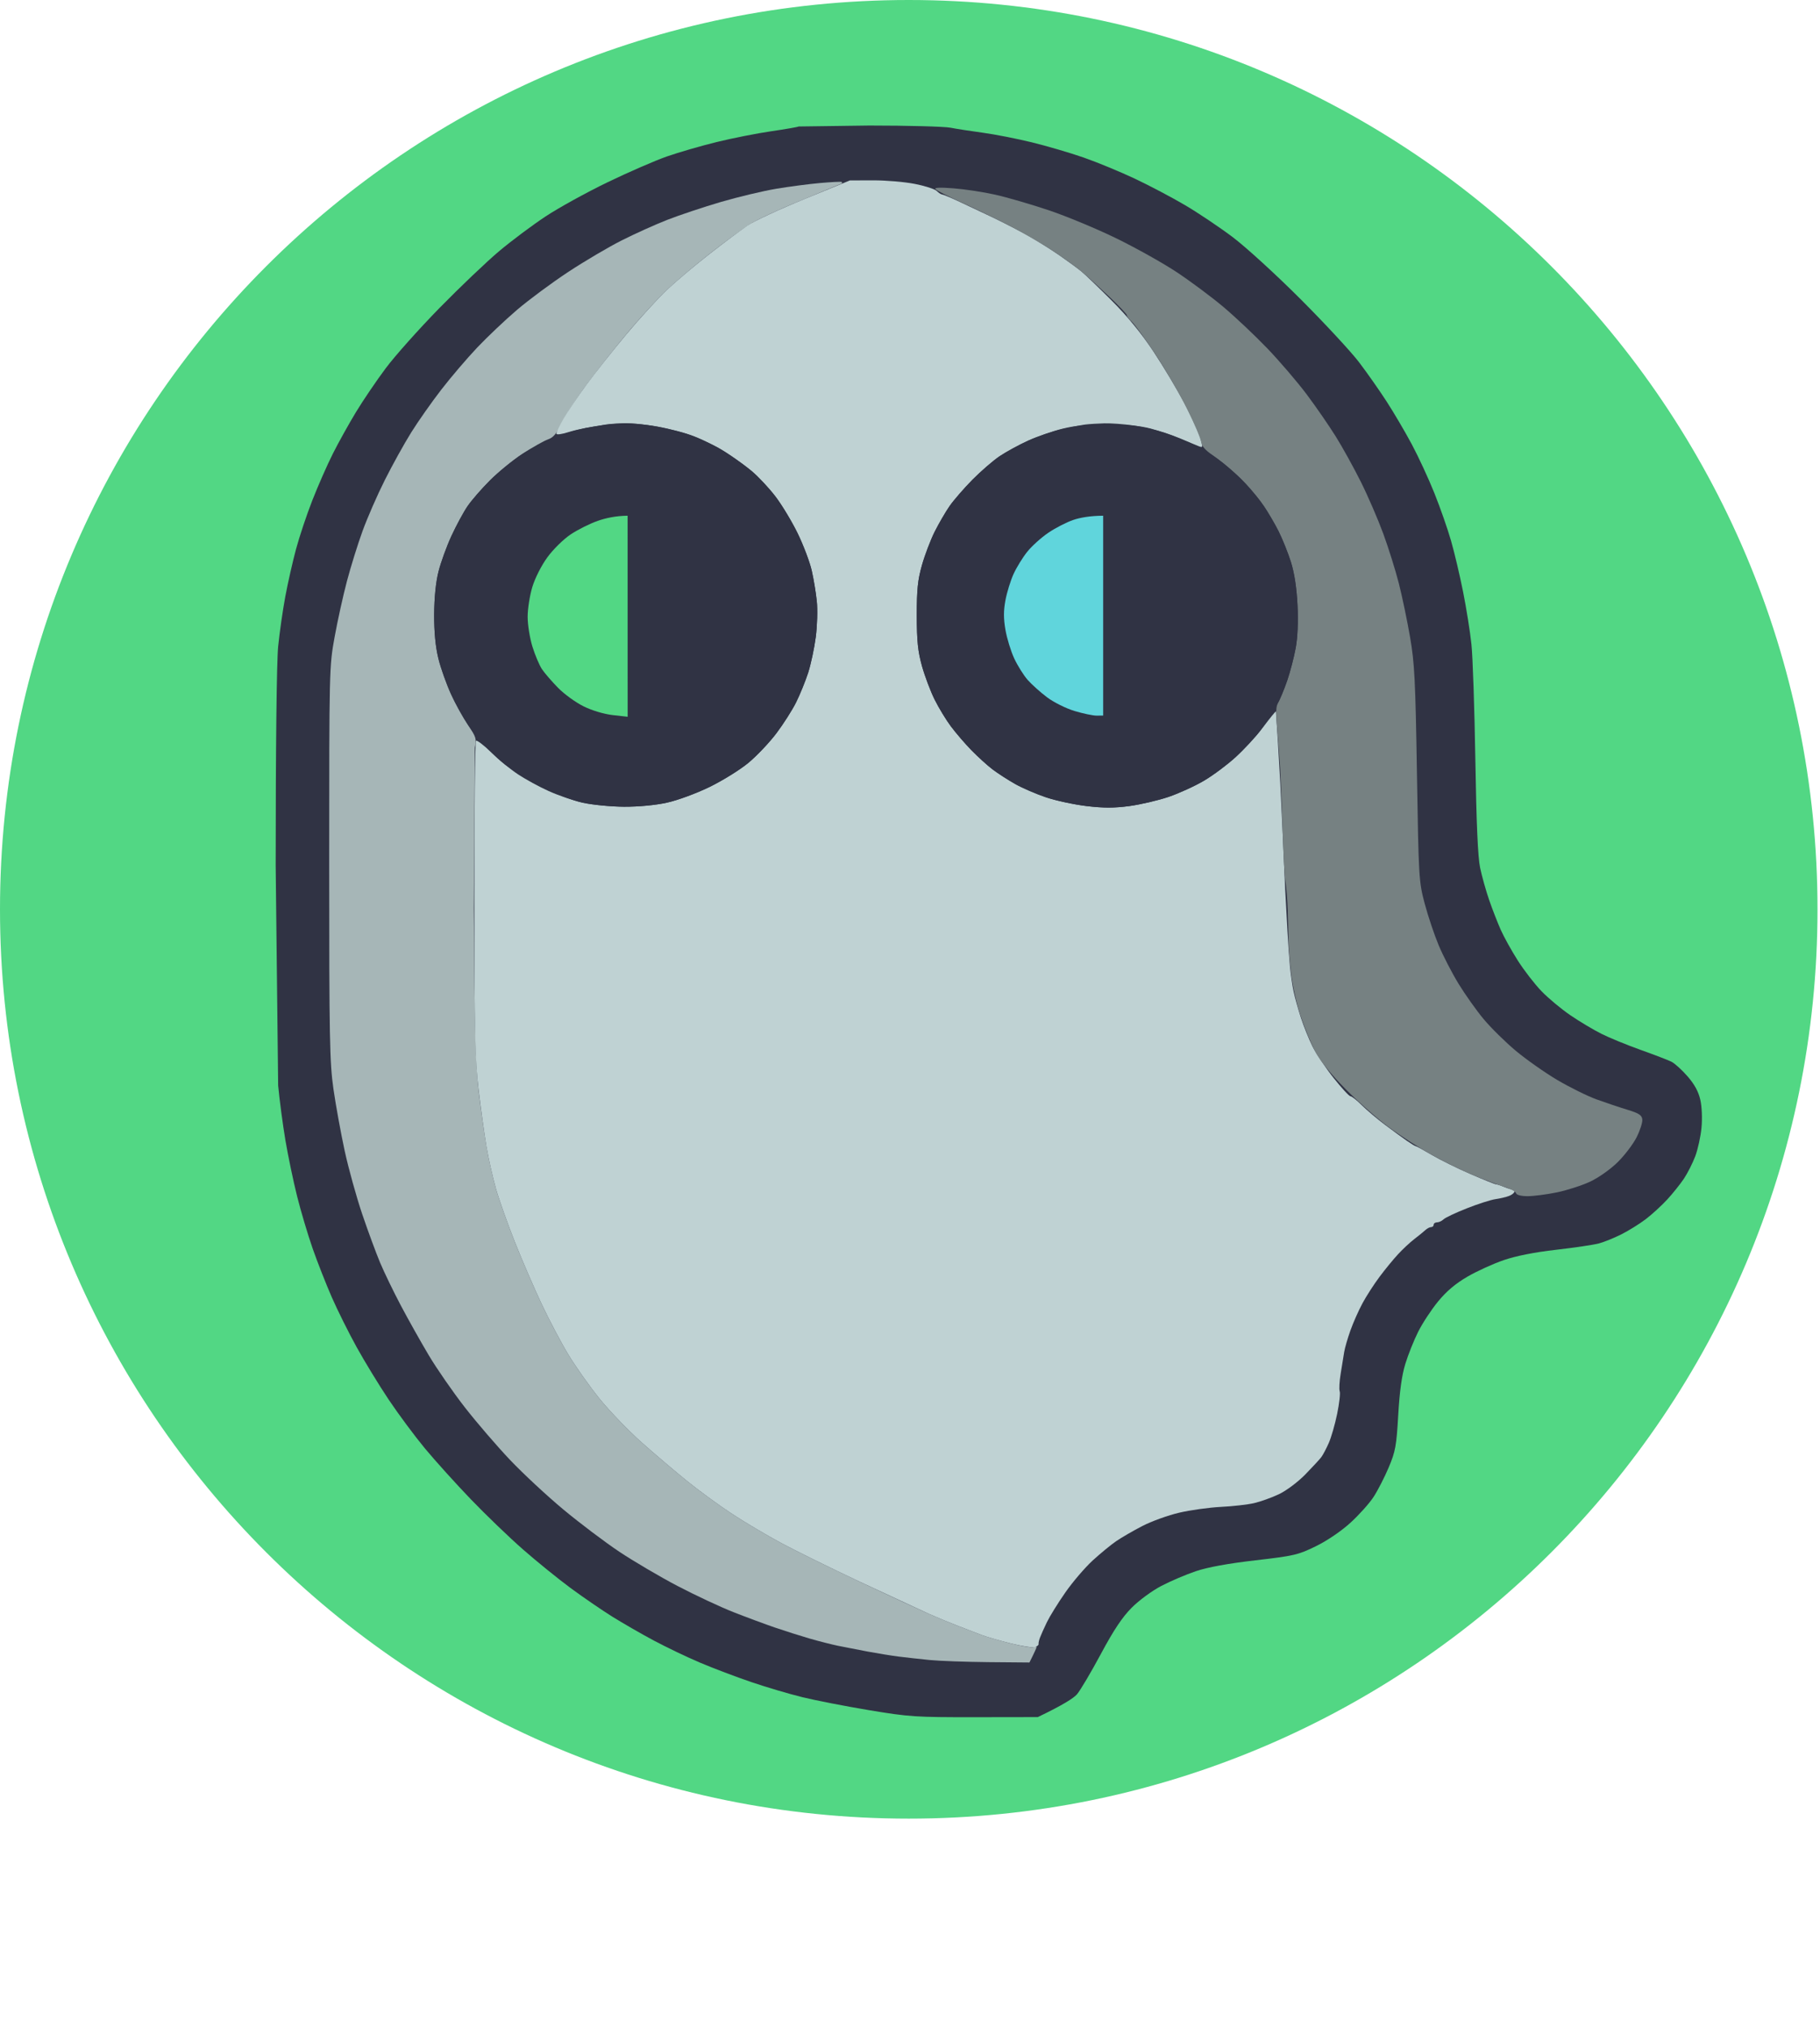 <?xml version="1.0" encoding="UTF-8" standalone="no"?>
<!DOCTYPE svg PUBLIC "-//W3C//DTD SVG 1.1//EN" "http://www.w3.org/Graphics/SVG/1.1/DTD/svg11.dtd">

<!-- Created with Vectornator (http://vectornator.io/) -->
<svg height="100%" stroke-miterlimit="10" style="fill-rule:nonzero;clip-rule:evenodd;stroke-linecap:round;stroke-linejoin:round;" version="1.1" viewBox="0 0 600.822 668.993" width="100%" xml:space="preserve" xmlns="http://www.w3.org/2000/svg" xmlns:vectornator="http://vectornator.io" xmlns:xlink="http://www.w3.org/1999/xlink">
<defs/>
<g id="Untitled" vectornator:layerName="Untitled">
<g opacity="1">
<path d="M0 300C0 134.315 134.315 0 300 0C465.685 0 600 134.315 600 300C600 465.685 465.685 600 300 600C134.315 600 0 465.685 0 300Z" fill="#52d784" fill-rule="evenodd" opacity="1" stroke="none"/>
<g opacity="1">
<path d="M263.641 41.729C263.46 41.894 259.425 42.6 254.676 43.291C249.928 43.982 241.803 45.583 236.623 46.855C231.442 48.118 224.024 50.269 220.139 51.627C216.253 52.985 207.423 56.823 200.515 60.159C193.608 63.495 184.424 68.558 180.107 71.408C175.789 74.257 168.898 79.406 164.8 82.844C160.695 86.29 151.849 94.713 145.129 101.565C138.418 108.418 130.412 117.374 127.35 121.479C124.281 125.577 119.846 132.115 117.492 136.001C115.137 139.886 111.699 146.064 109.854 149.737C108.009 153.403 104.98 160.295 103.119 165.044C101.259 169.793 98.833 177.03 97.734 181.135C96.628 185.233 95.026 192.297 94.179 196.834C93.339 201.363 92.271 208.781 91.824 213.318C91.329 218.302 91.007 246.835 91.007 285.533L91.824 358.14C92.271 362.889 93.347 371.014 94.218 376.194C95.097 381.375 96.824 389.672 98.072 394.64C99.312 399.601 101.628 407.372 103.213 411.909C104.799 416.438 107.648 423.683 109.54 428.001C111.432 432.318 115.129 439.736 117.758 444.484C120.388 449.233 125.129 457.004 128.308 461.753C131.487 466.502 136.864 473.739 140.263 477.845C143.669 481.942 150.491 489.501 155.428 494.635C160.365 499.768 168.113 507.217 172.65 511.189C177.179 515.161 184.243 520.883 188.349 523.913C192.446 526.935 198.631 531.174 202.085 533.332C205.539 535.483 211.716 539.047 215.822 541.237C219.919 543.427 226.811 546.724 231.128 548.553C235.445 550.381 243.036 553.254 248.004 554.942C252.965 556.63 260.564 558.882 264.881 559.934C269.198 560.994 279.088 562.917 286.859 564.212C300.109 566.418 302.276 566.559 321.789 566.536L342.59 566.504C351.107 562.423 354.459 560.217 355.542 558.969C356.617 557.721 360.15 551.763 363.391 545.727C367.638 537.807 370.479 533.544 373.596 530.412C376.005 527.987 380.338 524.808 383.408 523.215C386.43 521.637 391.547 519.455 394.789 518.364C398.651 517.061 405.394 515.828 414.413 514.784C427.231 513.301 428.573 512.987 434.429 510.114C438.15 508.293 442.789 505.137 445.811 502.382C448.613 499.831 452.051 496 453.44 493.873C454.83 491.746 457.083 487.358 458.448 484.124C460.67 478.857 460.999 477.044 461.588 466.855C462.036 459.022 462.766 453.763 463.927 449.979C464.853 446.957 466.761 442.185 468.166 439.382C469.571 436.572 472.53 432.074 474.744 429.374C477.538 425.975 480.529 423.456 484.469 421.172C487.601 419.358 492.986 416.909 496.44 415.732C500.498 414.343 506.605 413.134 513.708 412.325C519.753 411.634 526.111 410.693 527.838 410.229C529.564 409.766 532.916 408.408 535.294 407.207C537.665 406.014 541.291 403.754 543.34 402.192C545.389 400.63 548.568 397.717 550.405 395.724C552.241 393.722 554.714 390.629 555.907 388.855C557.092 387.074 558.772 383.761 559.636 381.493C560.491 379.224 561.425 374.985 561.7 372.073C561.99 369.004 561.826 365.119 561.315 362.85C560.703 360.15 559.392 357.732 557.085 355.095C555.248 352.983 552.854 350.817 551.778 350.283C550.695 349.742 546.103 347.983 541.574 346.366C537.037 344.749 531.213 342.355 528.622 341.052C526.032 339.757 521.44 337.01 518.418 334.953C515.396 332.889 511.102 329.317 508.881 327.01C506.652 324.71 503.143 320.165 501.079 316.931C499.014 313.689 496.463 309.097 495.411 306.727C494.36 304.348 492.641 299.937 491.597 296.915C490.553 293.893 489.21 289.12 488.622 286.318C487.876 282.794 487.389 271.749 487.044 250.603C486.769 233.766 486.188 216.63 485.749 212.533C485.317 208.428 484.077 200.657 483.001 195.264C481.926 189.864 480.136 182.273 479.014 178.388C477.899 174.502 475.427 167.438 473.519 162.689C471.62 157.94 468.26 150.695 466.07 146.598C463.872 142.492 460.136 136.134 457.758 132.469C455.379 128.795 451.29 122.971 448.66 119.517C446.03 116.063 437.341 106.691 429.343 98.692C421.352 90.694 411.273 81.494 406.956 78.245C402.639 74.995 395.574 70.254 391.257 67.711C386.94 65.167 379.436 61.211 374.577 58.919C369.718 56.635 362.128 53.503 357.701 51.965C353.273 50.418 345.589 48.173 340.628 46.957C335.659 45.748 328.422 44.327 324.537 43.801C320.651 43.275 315.792 42.53 313.744 42.129C311.695 41.737 299.654 41.415 286.993 41.415L263.641 41.729Z" fill="#303344" fill-rule="evenodd" opacity="1" stroke="none"/>
<path d="M270.768 60.379C267.094 60.701 260.564 61.557 256.246 62.279C251.929 63.001 243.719 64.956 237.996 66.627C232.274 68.307 224.33 70.952 220.335 72.514C216.34 74.076 209.542 77.138 205.225 79.32C200.908 81.494 192.956 86.18 187.564 89.736C182.163 93.292 174.573 98.912 170.687 102.225C166.802 105.537 160.883 111.142 157.539 114.666C154.188 118.198 148.858 124.439 145.687 128.544C142.516 132.641 138.041 138.999 135.749 142.673C133.457 146.339 129.54 153.403 127.044 158.372C124.548 163.333 121.228 170.931 119.666 175.248C118.096 179.565 115.788 186.983 114.532 191.732C113.269 196.481 111.44 204.778 110.458 210.178C108.7 219.864 108.677 220.83 108.677 284.748C108.677 342.81 108.826 350.519 110.082 359.318C110.859 364.71 112.531 373.894 113.794 379.726C115.066 385.551 117.664 394.915 119.564 400.528C121.463 406.14 124.14 413.377 125.498 416.619C126.864 419.853 129.941 426.211 132.343 430.748C134.737 435.277 138.873 442.64 141.527 447.098C144.18 451.557 149.572 459.328 153.497 464.367C157.43 469.406 164.141 477.201 168.411 481.691C172.689 486.189 180.593 493.536 185.994 498.026C191.386 502.508 199.691 508.772 204.44 511.943C209.189 515.106 217.839 520.192 223.671 523.246C229.495 526.291 237.8 530.177 242.117 531.872C246.435 533.568 252.612 535.86 255.854 536.967C259.088 538.074 264.214 539.698 267.236 540.577C270.258 541.457 274.496 542.532 276.655 542.979L286.467 544.887C289.709 545.491 294.293 546.229 296.671 546.535C299.042 546.834 303.634 547.344 306.875 547.666C310.109 547.987 318.854 548.301 326.303 548.372L339.843 548.49C341.664 544.84 342.198 543.6 342.198 543.388C342.198 543.168 341.758 543.191 341.217 543.427C340.675 543.662 337.229 543.097 333.563 542.171C329.89 541.245 325.651 540.02 324.144 539.447L316.295 536.433C312.996 535.147 309.725 533.791 306.483 532.367C303.893 531.221 293.822 526.543 284.112 521.982C274.394 517.422 262.565 511.597 257.816 509.038C253.067 506.479 245.822 502.186 241.725 499.493C237.62 496.809 231.089 492.052 227.203 488.936C223.318 485.812 216.473 480.011 211.991 476.039C207.509 472.067 201.143 465.458 197.839 461.361C194.542 457.256 189.918 450.725 187.579 446.839C185.232 442.954 181.315 435.536 178.866 430.355C176.417 425.175 172.446 415.991 170.036 409.947C167.634 403.903 164.8 395.951 163.748 392.286C162.697 388.612 161.268 382.254 160.577 378.157C159.886 374.051 158.74 365.927 158.026 360.103C157.006 351.665 156.676 339.372 156.401 299.662L156.755 246.678C157.382 243.797 157.202 243.185 154.502 239.221C152.885 236.843 150.342 232.251 148.866 229.017C147.382 225.775 145.522 220.477 144.729 217.243C143.756 213.263 143.301 208.553 143.332 202.721C143.355 197.211 143.874 192.093 144.753 188.592C145.514 185.57 147.437 180.272 149.031 176.818C150.624 173.364 153.018 168.945 154.345 167.006C155.671 165.06 159.007 161.221 161.762 158.474C164.51 155.727 169.408 151.747 172.65 149.628C175.884 147.516 179.596 145.42 180.892 144.973C182.666 144.361 183.764 143.065 185.358 139.69C186.52 137.225 190.35 131.33 193.882 126.582C197.407 121.833 203.561 114.062 207.564 109.313C211.559 104.564 217.266 98.378 220.241 95.576C223.216 92.766 229.527 87.436 234.276 83.724C239.017 80.019 244.841 75.717 247.219 74.163C249.59 72.617 257.361 68.998 264.488 66.117L277.832 60.568C278.044 60.395 278.044 60.152 277.832 60.026C277.613 59.9 274.434 60.057 270.768 60.379Z" fill="#a6b6b7" fill-rule="evenodd" opacity="1" stroke="none"/>
<path d="M265.666 65.623C257.463 68.974 248.986 72.907 246.827 74.367C244.668 75.827 239.017 80.042 234.276 83.747C229.527 87.444 223.208 92.766 220.233 95.576C217.258 98.378 211.269 104.917 206.936 110.098C202.595 115.278 196.638 122.782 193.694 126.778C190.758 130.773 187.297 135.891 186.009 138.159C184.722 140.428 183.67 142.634 183.678 143.065C183.678 143.521 185.499 143.269 187.98 142.477C190.342 141.723 195.539 140.695 199.534 140.192C205.139 139.494 208.404 139.502 213.859 140.247C217.745 140.773 223.569 142.084 226.811 143.16C230.045 144.235 234.99 146.472 237.8 148.128C240.602 149.785 244.99 152.854 247.541 154.949C250.085 157.045 253.915 161.056 256.042 163.866C258.177 166.669 261.466 172.148 263.358 176.033C265.242 179.919 267.314 185.39 267.958 188.2C268.601 191.002 269.363 195.594 269.645 198.404C269.936 201.206 269.779 206.505 269.3 210.178C268.821 213.844 267.691 219.142 266.788 221.952C265.878 224.755 264.08 229.174 262.785 231.764C261.49 234.355 258.554 238.946 256.27 241.969C253.986 244.991 249.865 249.339 247.117 251.631C244.362 253.923 238.585 257.518 234.268 259.622C229.825 261.781 223.687 264.041 220.139 264.818C216.348 265.65 210.751 266.176 206.01 266.153C201.693 266.129 195.601 265.533 192.47 264.834C189.338 264.128 184.22 262.385 181.088 260.964C177.956 259.536 173.45 257.087 171.08 255.517C168.701 253.947 164.73 250.697 162.249 248.295C159.769 245.893 157.469 244.135 157.147 244.386C156.825 244.645 156.574 268.044 156.582 296.389C156.605 340.087 156.817 349.671 157.963 359.318C158.709 365.574 159.879 374.051 160.569 378.157C161.268 382.254 162.697 388.612 163.748 392.286C164.8 395.951 167.634 403.903 170.036 409.947C172.446 415.991 176.417 425.175 178.866 430.355C181.315 435.536 185.232 442.954 187.579 446.839C189.918 450.725 194.542 457.256 197.839 461.361C201.143 465.458 207.509 472.067 211.991 476.039C216.473 480.011 223.318 485.812 227.203 488.936C231.089 492.052 237.62 496.809 241.725 499.493C245.822 502.186 253.067 506.479 257.816 509.038C262.565 511.597 274.394 517.422 284.112 521.982L306.483 532.367C309.725 533.791 312.996 535.147 316.295 536.433L324.144 539.447C325.651 540.02 329.89 541.245 333.563 542.163C337.229 543.081 340.856 543.647 341.609 543.419C342.363 543.184 342.928 542.728 342.857 542.406C342.787 542.085 343.006 541.111 343.336 540.248C343.658 539.384 344.686 537.1 345.612 535.177C346.539 533.254 349.278 528.843 351.704 525.365C354.121 521.896 358.187 517.155 360.73 514.823C363.274 512.5 366.767 509.627 368.494 508.45C370.22 507.264 374.106 505.019 377.128 503.457C380.15 501.895 385.621 499.917 389.295 499.062C392.96 498.206 399.146 497.351 403.031 497.154C406.917 496.966 411.862 496.401 414.02 495.906C416.179 495.404 419.884 494.069 422.262 492.939C424.664 491.793 428.495 488.92 430.897 486.463C433.267 484.03 435.654 481.455 436.195 480.733C436.737 480.003 437.844 477.915 438.652 476.079C439.468 474.242 440.716 469.917 441.423 466.463C442.129 463.009 442.514 459.65 442.263 459.006C442.019 458.354 442.169 455.709 442.6 453.119L443.746 446.054C443.95 444.759 444.869 441.58 445.787 438.99C446.706 436.4 448.511 432.334 449.79 429.963C451.07 427.585 453.613 423.652 455.442 421.211C457.263 418.77 460.018 415.418 461.565 413.754C463.103 412.09 465.513 409.845 466.926 408.769C468.339 407.686 469.971 406.368 470.544 405.826C471.125 405.284 471.981 404.845 472.444 404.845C472.907 404.845 473.284 404.491 473.284 404.06C473.284 403.628 473.786 403.275 474.406 403.275C475.019 403.275 475.992 402.82 476.565 402.27C477.138 401.713 480.599 400.08 484.273 398.636C487.939 397.184 492.177 395.834 493.692 395.622C495.199 395.41 497.232 394.931 498.206 394.546C499.179 394.169 499.972 393.502 499.972 393.071C499.972 392.639 499.705 392.341 499.383 392.411C499.061 392.482 497.821 392.129 496.636 391.626C495.451 391.124 494.21 390.724 493.889 390.731C493.567 390.739 489.768 389.216 485.45 387.34C481.133 385.472 475.395 382.639 472.695 381.045C469.995 379.46 467.609 378.157 467.397 378.157C467.177 378.157 465.858 377.356 464.453 376.383C463.048 375.409 459.783 373.023 457.2 371.084C454.61 369.145 451.172 366.233 449.547 364.616C447.922 362.999 446.242 361.673 445.811 361.673C445.379 361.673 442.859 358.933 440.214 355.589C437.569 352.246 434.437 347.559 433.259 345.189C432.082 342.81 430.371 338.572 429.46 335.77C428.55 332.959 427.467 329.074 427.051 327.135C426.627 325.188 426.093 321.484 425.85 318.893C425.606 316.303 425.229 311.004 425.01 307.119L424.248 292.99L423.401 274.151L422.655 258.452L421.862 244.716L421.203 234.7C421.14 234.582 419.272 236.882 417.05 239.802C414.829 242.722 410.771 247.173 408.023 249.692C405.276 252.212 400.559 255.736 397.537 257.526C394.515 259.316 389.216 261.733 385.762 262.911C382.309 264.08 376.476 265.438 372.811 265.933C367.826 266.6 364.255 266.6 358.682 265.933C354.576 265.438 348.579 264.151 345.338 263.06C342.096 261.977 337.504 259.991 335.133 258.656C332.755 257.314 329.403 255.148 327.676 253.845C325.95 252.534 322.802 249.677 320.675 247.502C318.555 245.32 315.502 241.772 313.893 239.614C312.284 237.455 309.874 233.483 308.532 230.783C307.189 228.083 305.321 223.138 304.379 219.794C303.021 214.935 302.668 211.575 302.652 203.114C302.644 194.526 302.966 191.363 304.364 186.434C305.313 183.09 307.197 178.145 308.547 175.444C309.905 172.744 312.111 168.945 313.453 167.006C314.795 165.06 318.194 161.151 320.997 158.301C323.807 155.46 327.873 151.943 330.031 150.491C332.19 149.047 336.429 146.739 339.451 145.365C342.473 143.999 347.59 142.218 350.832 141.417C354.93 140.404 359.467 139.973 365.746 139.996C371.704 140.028 376.508 140.499 379.875 141.393C382.678 142.147 387.097 143.646 389.687 144.737L395.818 147.249C397.152 147.744 397.168 147.563 396.163 144.243C395.566 142.296 393.212 137.178 390.927 132.861C388.643 128.544 384.083 120.946 380.794 115.985C376.822 109.996 372.167 104.313 366.939 99.101C362.614 94.775 358.101 90.443 356.916 89.485C355.73 88.519 352.551 86.188 349.851 84.312C347.151 82.436 342.645 79.587 339.843 77.993C337.033 76.4 331.562 73.566 327.676 71.706L316.098 66.251C313.618 65.112 311.318 64.171 310.996 64.155C310.674 64.147 309.874 63.629 309.23 63.001C308.579 62.373 305.313 61.321 301.969 60.67C298.626 60.01 292.44 59.484 288.233 59.5L280.58 59.524C280.58 59.524 265.666 65.623 265.666 65.623Z" fill="#bfd2d3" fill-rule="evenodd" opacity="1" stroke="none"/>
<path d="M308.838 62.436C309.269 62.883 313.328 64.94 317.865 67.004C322.394 69.076 329.458 72.499 333.563 74.626C337.661 76.753 343.846 80.34 347.3 82.593C350.754 84.846 355.165 88.025 357.112 89.65C359.051 91.282 363.203 95.05 366.335 98.017C369.467 100.992 372.018 103.693 372.002 104.014C371.987 104.336 372.732 105.31 373.666 106.173C374.6 107.036 378.054 111.801 381.351 116.77C384.648 121.731 389.365 129.855 391.838 134.823C394.303 139.784 396.422 144.729 396.54 145.813C396.681 147.139 397.89 148.544 400.26 150.13C402.191 151.425 405.865 154.424 408.416 156.802C410.967 159.172 414.562 163.238 416.391 165.829C418.22 168.419 420.787 172.658 422.082 175.248C423.377 177.838 425.214 182.43 426.171 185.452C427.302 189.063 428.047 193.914 428.33 199.581C428.597 205.045 428.385 210.233 427.749 213.71C427.2 216.733 425.904 221.678 424.868 224.7C423.84 227.722 422.537 230.901 421.972 231.764C421.203 232.957 421.116 235.022 421.611 240.399C422.014 244.841 422.352 249.29 422.623 253.743C422.812 257.196 423.173 266.38 423.416 274.151C423.652 281.922 424.083 289.513 424.366 291.028C424.649 292.535 424.994 296.773 425.127 300.447L425.386 310.651C425.386 312.59 425.763 317.363 426.218 321.248C426.674 325.134 428.118 331.492 429.421 335.377C430.724 339.263 432.914 344.553 434.288 347.136C435.826 350.032 439.633 354.702 444.241 359.349C448.338 363.494 454.696 369.098 458.37 371.814C462.035 374.522 468.394 378.628 472.499 380.927C476.596 383.227 482.954 386.336 486.628 387.835C490.294 389.334 494.854 391.038 496.746 391.618C498.645 392.199 500.325 393.118 500.474 393.659C500.647 394.256 502.138 394.64 504.289 394.64C506.228 394.64 510.561 394.083 513.905 393.4C517.249 392.717 522.194 391.124 524.894 389.868C527.68 388.565 531.613 385.794 533.999 383.455C536.307 381.186 539.133 377.482 540.279 375.213C541.425 372.945 542.273 370.299 542.163 369.326C542.006 367.905 541.048 367.285 537.257 366.131C534.667 365.346 530.075 363.8 527.053 362.709C524.03 361.61 518.198 358.729 514.101 356.312C509.996 353.886 503.818 349.537 500.364 346.649C496.911 343.752 492.138 339.058 489.768 336.201C487.389 333.352 483.676 328.116 481.502 324.568C479.328 321.013 476.369 315.282 474.924 311.829C473.48 308.375 471.408 302.19 470.317 298.092C468.394 290.847 468.323 289.638 467.766 255.313C467.263 224.346 466.981 218.781 465.489 210.178C464.555 204.778 462.899 196.834 461.8 192.517C460.701 188.2 458.378 180.782 456.635 176.033C454.885 171.284 451.564 163.6 449.241 158.961C446.925 154.322 443.213 147.61 440.991 144.047C438.77 140.483 434.445 134.219 431.376 130.122C428.306 126.032 422.435 119.179 418.338 114.909C414.232 110.639 407.702 104.477 403.816 101.22C399.931 97.955 393.039 92.829 388.51 89.823C383.973 86.816 374.969 81.777 368.494 78.621C362.018 75.466 351.947 71.282 346.123 69.335C340.29 67.381 332.347 65.073 328.461 64.21C324.576 63.339 318.39 62.404 314.725 62.13C310.125 61.776 308.296 61.879 308.838 62.436Z" fill="#768182" fill-rule="evenodd" opacity="1" stroke="none"/>
<path d="M200.123 140.043L193.451 141.197C190.86 141.676 186.268 143.01 183.246 144.164C180.224 145.318 175.279 147.893 172.257 149.879C169.235 151.865 164.51 155.734 161.762 158.482C159.007 161.229 155.671 165.06 154.345 167.006C153.018 168.945 150.624 173.364 149.031 176.818C147.437 180.272 145.514 185.57 144.753 188.592C143.874 192.093 143.355 197.211 143.332 202.721C143.301 208.475 143.764 213.318 144.706 217.243C145.483 220.477 147.641 226.309 149.494 230.194C151.354 234.08 154.51 239.378 156.511 241.969C158.513 244.559 162.516 248.711 165.42 251.199C168.458 253.806 174.015 257.369 178.537 259.622C182.964 261.82 188.953 264.088 192.273 264.818C195.507 265.525 201.693 266.129 206.01 266.153C210.751 266.176 216.348 265.65 220.139 264.818C223.687 264.041 229.825 261.781 234.268 259.622C238.585 257.518 244.362 253.923 247.117 251.631C249.865 249.339 253.986 244.991 256.27 241.969C258.554 238.946 261.49 234.355 262.785 231.764C264.08 229.174 265.878 224.755 266.788 221.952C267.691 219.142 268.821 213.844 269.3 210.178C269.779 206.505 269.936 201.206 269.645 198.404C269.363 195.594 268.601 191.002 267.958 188.2C267.314 185.39 265.242 179.919 263.358 176.033C261.466 172.148 258.169 166.669 256.034 163.866C253.892 161.056 250.422 157.312 248.311 155.53C246.199 153.756 242.172 150.86 239.37 149.094C236.56 147.328 231.882 144.989 228.969 143.89C226.057 142.791 220.578 141.354 216.803 140.703C213.027 140.051 208.168 139.572 206.01 139.635C203.851 139.698 201.198 139.879 200.123 140.043ZM358.289 140.059C356.994 140.224 353.462 140.922 350.44 141.613C347.418 142.312 342.473 143.999 339.451 145.365C336.429 146.739 332.19 149.047 330.031 150.491C327.873 151.943 323.807 155.46 320.997 158.301C318.194 161.151 314.795 165.06 313.453 167.006C312.111 168.945 309.905 172.744 308.547 175.444C307.197 178.145 305.313 183.09 304.364 186.434C302.966 191.363 302.644 194.526 302.652 203.114C302.668 211.575 303.021 214.935 304.379 219.794C305.321 223.138 307.189 228.083 308.532 230.783C309.874 233.483 312.284 237.455 313.893 239.614C315.502 241.772 318.555 245.32 320.675 247.502C322.802 249.677 325.95 252.534 327.676 253.845C329.403 255.148 332.755 257.314 335.133 258.656C337.504 259.991 342.096 261.977 345.338 263.06C348.579 264.151 354.576 265.438 358.682 265.933C364.255 266.6 367.826 266.6 372.811 265.933C376.476 265.438 382.309 264.08 385.762 262.911C389.216 261.733 394.515 259.316 397.537 257.526C400.559 255.736 405.268 252.212 408 249.692C410.739 247.173 414.327 243.342 415.975 241.184C417.623 239.025 419.939 235.493 421.132 233.334C422.317 231.176 424.076 227.11 425.025 224.307C425.975 221.497 427.2 216.733 427.749 213.71C428.385 210.233 428.597 205.045 428.33 199.581C428.047 193.914 427.302 189.063 426.171 185.452C425.214 182.43 423.369 177.838 422.066 175.248C420.763 172.658 418.612 168.945 417.286 167.006C415.959 165.06 413.267 161.747 411.304 159.643C409.342 157.54 405.794 154.322 403.424 152.493C401.045 150.664 396.987 148.113 394.397 146.817C391.806 145.522 387.387 143.709 384.585 142.799C381.775 141.88 377.01 140.781 373.988 140.349C370.966 139.918 366.727 139.612 364.569 139.667C362.41 139.722 359.584 139.902 358.289 140.059Z" fill="#303344" fill-rule="evenodd" opacity="1" stroke="none"/>
<path d="M197.375 171.826C194.785 172.721 190.743 174.738 188.388 176.308C185.994 177.917 182.603 181.245 180.688 183.883C178.702 186.606 176.614 190.743 175.719 193.694C174.879 196.497 174.188 200.916 174.188 203.506C174.188 206.097 174.895 210.508 175.758 213.318C176.629 216.12 178.05 219.48 178.914 220.775C179.785 222.07 182.179 224.841 184.228 226.929C186.276 229.017 190.075 231.764 192.666 233.044C195.452 234.417 199.385 235.595 202.289 235.924L207.203 236.474L207.187 170.146C203.231 170.185 199.966 170.931 197.375 171.826Z" fill="#52d784" fill-rule="evenodd" opacity="1" stroke="none"/>
<path d="M354.294 171.543C352.096 172.289 348.391 174.196 346.052 175.782C343.713 177.368 340.589 180.193 339.097 182.061C337.606 183.93 335.581 187.219 334.592 189.377C333.611 191.536 332.41 195.421 331.923 198.012C331.271 201.497 331.271 204.048 331.923 207.823C332.41 210.626 333.713 214.864 334.819 217.243C335.926 219.613 337.92 222.792 339.246 224.307C340.573 225.814 343.462 228.405 345.66 230.053C347.873 231.717 351.923 233.734 354.757 234.582C357.559 235.422 360.833 236.105 362.018 236.097L364.176 236.081L364.176 170.146C359.616 170.185 356.492 170.805 354.294 171.543Z" fill="#60d5dc" fill-rule="evenodd" opacity="1" stroke="none"/>
</g>
</g>
</g>
</svg>

